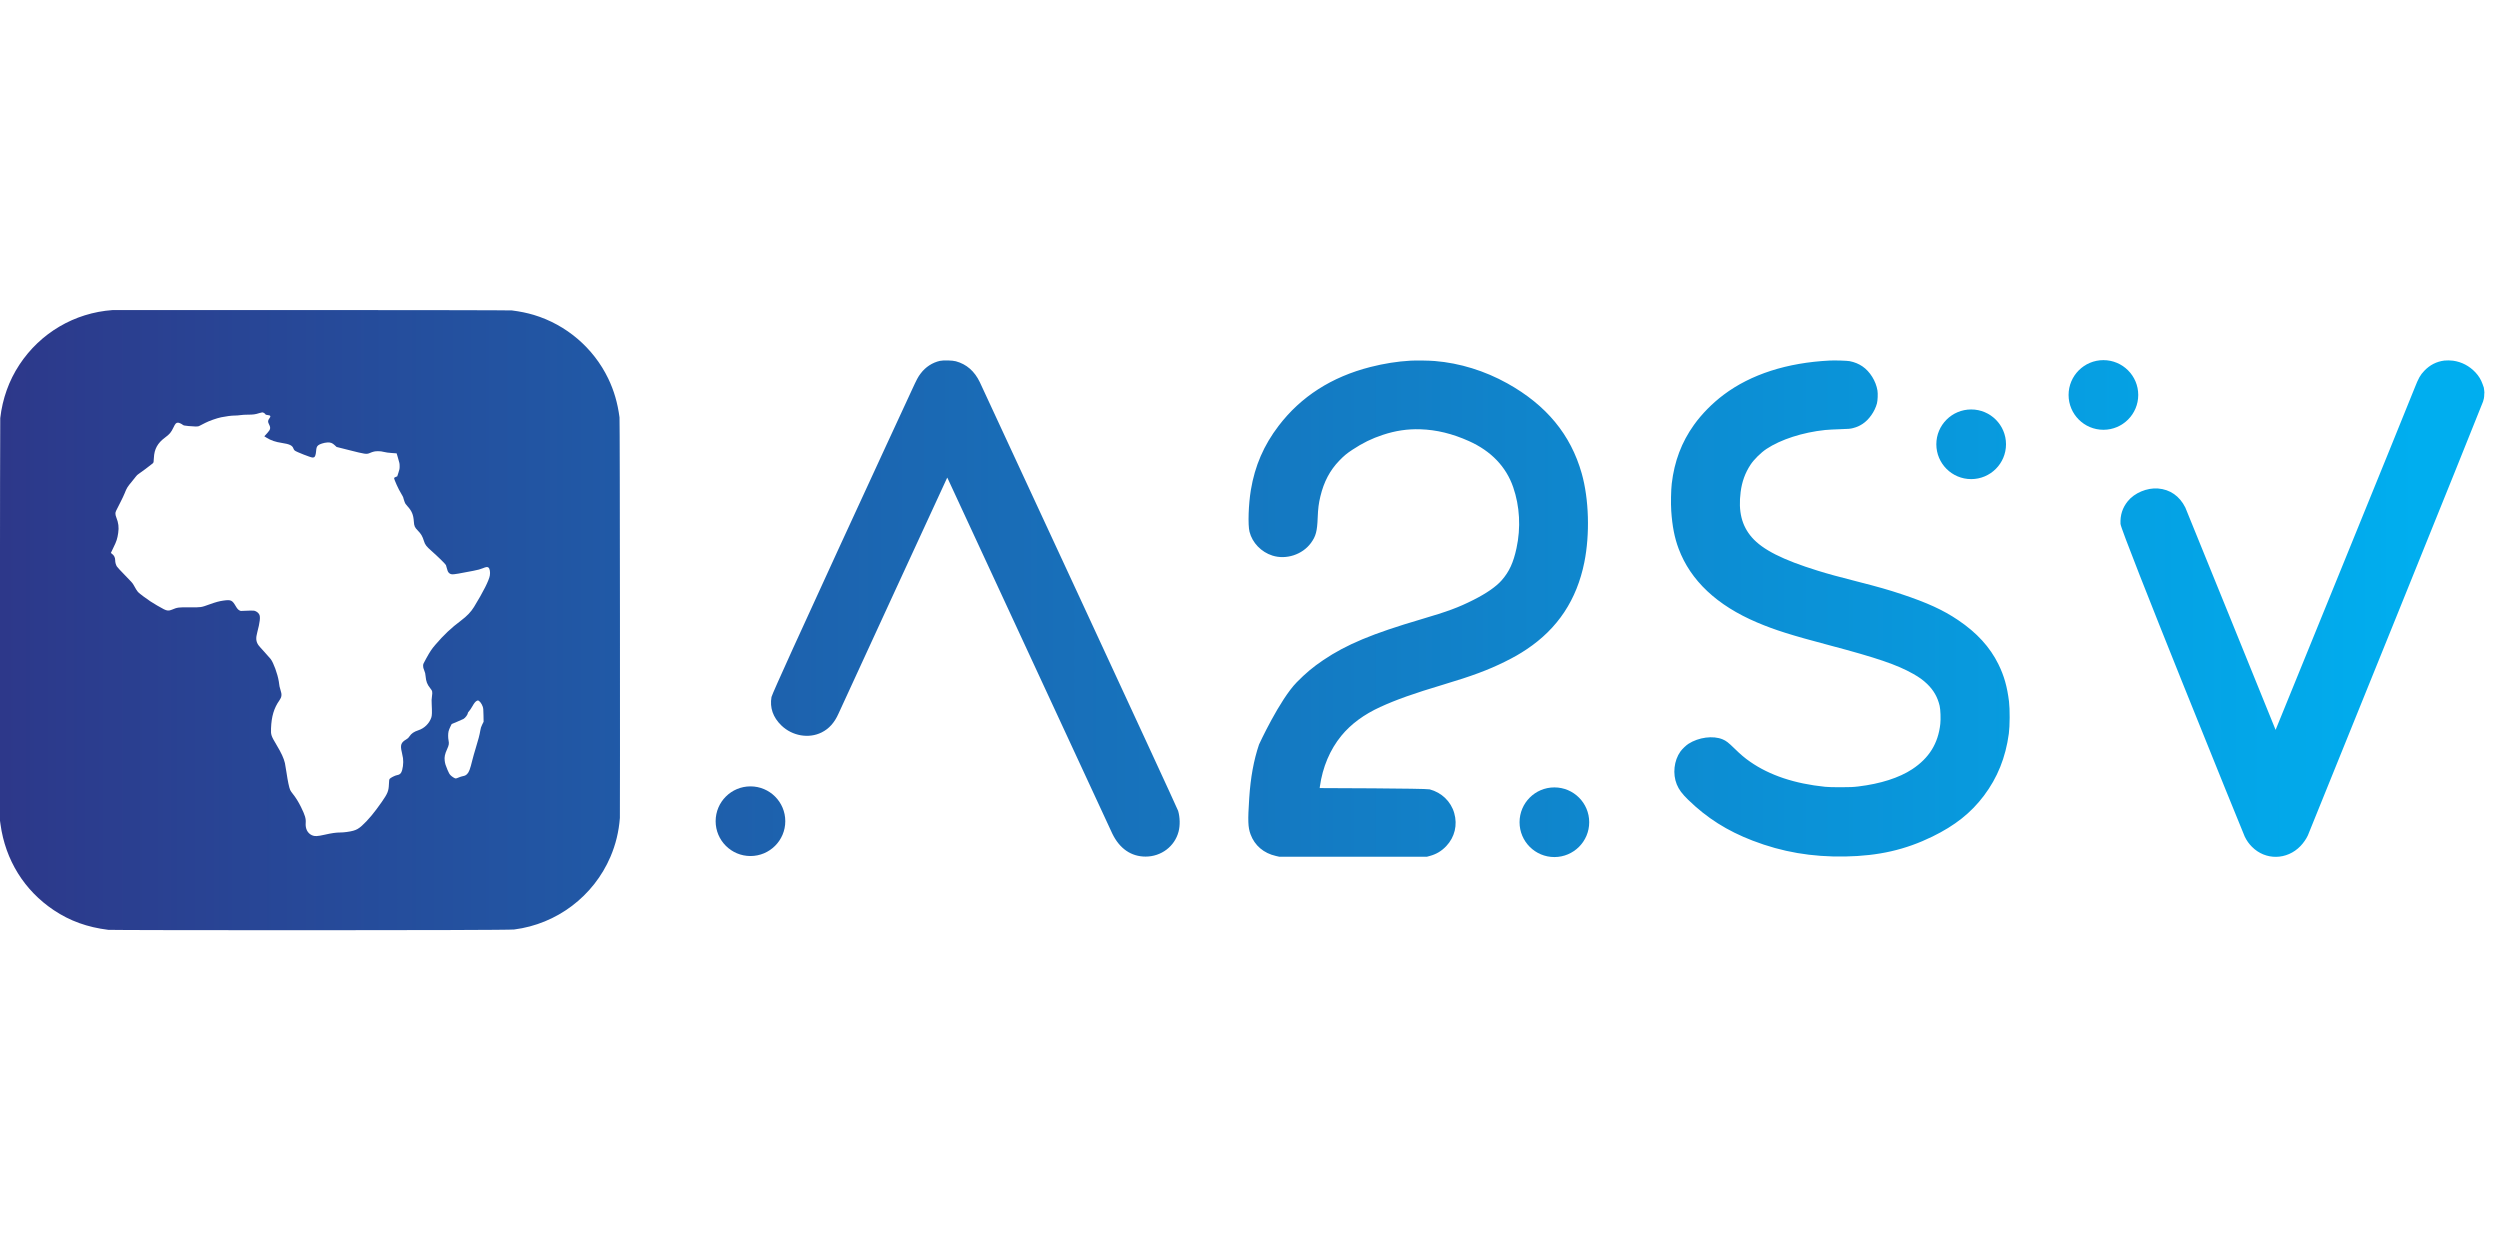 <svg xmlns="http://www.w3.org/2000/svg" width="129" height="64" viewBox="0 0 129 64" fill="none">
<g clip-path="url(#clip0_2_391)">
<g clip-path="url(#clip1_2_391)">
<g clip-path="url(#clip2_2_391)">
<path fill-rule="evenodd" clip-rule="evenodd" d="M5.804 16C3.844 16.142 2.082 17.177 0.999 18.823C0.461 19.642 0.13 20.567 0.013 21.574C-0.003 21.713 -0.007 42.3 -0.007 42.3L0.026 42.537C0.28 44.38 1.253 45.946 2.775 46.964C3.607 47.521 4.506 47.845 5.589 47.98C5.774 48.004 26.112 48.015 26.529 47.962C28.731 47.681 30.627 46.25 31.5 44.208C31.772 43.572 31.932 42.913 31.986 42.204C31.998 42.05 31.99 21.715 31.967 21.537C31.869 20.793 31.684 20.155 31.383 19.53C30.623 17.954 29.221 16.756 27.548 16.251C27.203 16.147 26.829 16.071 26.412 16.018C26.227 15.995 5.893 15.994 5.804 16ZM13.376 21.317C13.185 21.38 13.066 21.397 12.803 21.397C12.652 21.397 12.501 21.406 12.41 21.42C12.329 21.433 12.193 21.443 12.107 21.443C11.951 21.443 11.673 21.478 11.415 21.531C11.188 21.578 10.793 21.716 10.589 21.822C10.487 21.874 10.364 21.937 10.316 21.962C10.237 22.003 10.213 22.008 10.102 22.008C10.033 22.008 9.866 21.997 9.73 21.984C9.511 21.962 9.479 21.956 9.435 21.923C9.357 21.863 9.239 21.81 9.185 21.81C9.089 21.81 9.049 21.852 8.951 22.056C8.826 22.316 8.758 22.398 8.517 22.577C8.129 22.864 7.96 23.174 7.94 23.631C7.93 23.853 7.928 23.865 7.879 23.912C7.815 23.972 7.208 24.426 7.139 24.465C7.101 24.486 7.048 24.539 7.006 24.596C6.967 24.649 6.874 24.766 6.799 24.855C6.579 25.116 6.535 25.189 6.431 25.455C6.397 25.542 6.306 25.734 6.23 25.883C5.961 26.402 5.956 26.413 5.956 26.503C5.956 26.56 5.97 26.619 6.002 26.7C6.114 26.98 6.142 27.209 6.099 27.499C6.055 27.8 6.014 27.927 5.862 28.235C5.785 28.391 5.722 28.524 5.722 28.53C5.722 28.536 5.745 28.557 5.773 28.576C5.884 28.651 5.943 28.767 5.943 28.907C5.943 29.016 5.975 29.134 6.028 29.227C6.049 29.264 6.24 29.47 6.451 29.685C6.759 29.998 6.846 30.095 6.886 30.171C6.981 30.352 7.078 30.504 7.134 30.56C7.209 30.637 7.549 30.892 7.76 31.03C7.951 31.156 8.257 31.334 8.454 31.436C8.617 31.519 8.713 31.525 8.864 31.462C9.161 31.338 9.197 31.333 9.814 31.337C10.394 31.342 10.362 31.347 10.824 31.181C11.144 31.066 11.311 31.021 11.531 30.99C11.915 30.937 11.981 30.966 12.159 31.27C12.241 31.41 12.286 31.461 12.365 31.502C12.419 31.529 12.437 31.531 12.579 31.519C12.664 31.512 12.82 31.506 12.926 31.506C13.095 31.506 13.126 31.509 13.191 31.539C13.28 31.581 13.338 31.633 13.38 31.712C13.444 31.83 13.411 32.115 13.277 32.619C13.193 32.933 13.206 33.096 13.332 33.286C13.356 33.323 13.493 33.478 13.635 33.631C13.777 33.784 13.926 33.952 13.966 34.005C14.114 34.2 14.32 34.766 14.385 35.155C14.406 35.281 14.423 35.399 14.423 35.417C14.423 35.435 14.446 35.519 14.474 35.604C14.554 35.842 14.54 35.966 14.415 36.143C14.138 36.534 14.008 36.968 13.985 37.581C13.972 37.914 13.99 37.97 14.257 38.417C14.518 38.853 14.643 39.123 14.702 39.377C14.718 39.444 14.755 39.664 14.784 39.867C14.845 40.289 14.921 40.651 14.973 40.763C14.992 40.805 15.052 40.895 15.107 40.961C15.257 41.147 15.4 41.376 15.528 41.636C15.743 42.076 15.791 42.237 15.774 42.461C15.751 42.764 15.867 42.992 16.096 43.099C16.236 43.163 16.373 43.157 16.753 43.071C17.113 42.989 17.343 42.956 17.568 42.956C17.747 42.956 18.052 42.915 18.224 42.867C18.396 42.82 18.516 42.751 18.677 42.605C18.988 42.325 19.309 41.94 19.695 41.386C20.006 40.939 20.055 40.818 20.069 40.461C20.077 40.262 20.082 40.224 20.108 40.189C20.145 40.136 20.392 40.011 20.483 39.998C20.585 39.983 20.654 39.941 20.697 39.869C20.784 39.721 20.829 39.376 20.795 39.121C20.786 39.051 20.758 38.913 20.734 38.814C20.643 38.444 20.689 38.313 20.966 38.151C21.047 38.103 21.078 38.074 21.13 37.995C21.226 37.848 21.361 37.756 21.587 37.682C21.895 37.583 22.149 37.334 22.255 37.028C22.292 36.92 22.297 36.753 22.276 36.337C22.266 36.153 22.268 36.077 22.29 35.924C22.322 35.691 22.314 35.653 22.195 35.506C22.041 35.313 21.986 35.169 21.96 34.888C21.949 34.76 21.936 34.705 21.89 34.593C21.844 34.481 21.833 34.437 21.833 34.359C21.833 34.265 21.836 34.258 21.993 33.975C22.197 33.608 22.273 33.493 22.467 33.267C22.904 32.757 23.283 32.4 23.787 32.022C24.099 31.788 24.302 31.575 24.459 31.319C24.938 30.538 25.236 29.944 25.276 29.692C25.303 29.523 25.272 29.337 25.207 29.287C25.15 29.242 25.089 29.249 24.908 29.323C24.779 29.376 24.676 29.404 24.417 29.455C23.739 29.59 23.414 29.643 23.332 29.635C23.183 29.62 23.104 29.532 23.061 29.334C23.046 29.264 23.023 29.185 23.01 29.158C22.982 29.099 22.593 28.718 22.273 28.435C22 28.195 21.933 28.108 21.876 27.92C21.8 27.672 21.729 27.549 21.559 27.376C21.4 27.215 21.369 27.144 21.354 26.908C21.331 26.558 21.247 26.36 21.019 26.114C20.93 26.019 20.909 25.985 20.869 25.874C20.844 25.803 20.823 25.739 20.823 25.732C20.823 25.688 20.766 25.567 20.695 25.458C20.571 25.267 20.336 24.749 20.336 24.665C20.336 24.654 20.372 24.63 20.417 24.612L20.498 24.579L20.559 24.392C20.614 24.226 20.621 24.191 20.621 24.066C20.621 23.917 20.619 23.904 20.526 23.593L20.466 23.393L20.213 23.375C20.038 23.363 19.915 23.346 19.812 23.32C19.701 23.291 19.627 23.282 19.51 23.282C19.345 23.281 19.256 23.301 19.068 23.381C18.913 23.446 18.837 23.435 18.045 23.234L17.368 23.063L17.275 22.976C17.146 22.855 17.054 22.821 16.885 22.832C16.721 22.842 16.492 22.914 16.418 22.979C16.345 23.043 16.325 23.099 16.31 23.286C16.296 23.458 16.261 23.565 16.209 23.593C16.193 23.602 16.156 23.609 16.126 23.609C16.037 23.609 15.298 23.319 15.212 23.251C15.181 23.226 15.154 23.185 15.139 23.14C15.088 22.986 14.937 22.914 14.542 22.855C14.216 22.806 13.983 22.727 13.76 22.589L13.639 22.514L13.674 22.475C13.693 22.454 13.751 22.39 13.802 22.334C13.958 22.164 13.975 22.075 13.884 21.901C13.814 21.767 13.817 21.697 13.897 21.593C13.989 21.476 13.964 21.43 13.802 21.415C13.732 21.409 13.711 21.401 13.692 21.372C13.66 21.323 13.583 21.279 13.53 21.279C13.506 21.28 13.437 21.297 13.376 21.317ZM24.59 36.17C24.521 36.213 24.462 36.288 24.363 36.463C24.313 36.552 24.242 36.656 24.206 36.695C24.17 36.733 24.14 36.776 24.14 36.79C24.139 36.871 24.012 37.044 23.912 37.099C23.888 37.113 23.742 37.177 23.588 37.242L23.307 37.36L23.238 37.498C23.2 37.573 23.159 37.681 23.146 37.736C23.116 37.867 23.117 38.066 23.147 38.219C23.177 38.371 23.164 38.449 23.074 38.648C22.955 38.909 22.923 39.063 22.947 39.254C22.966 39.406 22.993 39.494 23.091 39.726C23.155 39.877 23.191 39.941 23.241 39.995C23.317 40.075 23.465 40.169 23.518 40.169C23.538 40.169 23.605 40.146 23.669 40.118C23.732 40.09 23.826 40.06 23.877 40.051C23.989 40.03 24.035 40.008 24.104 39.94C24.201 39.843 24.259 39.688 24.368 39.24C24.405 39.09 24.485 38.805 24.547 38.606C24.682 38.168 24.749 37.914 24.783 37.699C24.805 37.565 24.822 37.511 24.881 37.389L24.954 37.242L24.948 36.903C24.943 36.604 24.938 36.552 24.91 36.465C24.856 36.3 24.731 36.143 24.654 36.143C24.644 36.143 24.615 36.156 24.59 36.17Z" fill="url(#paint0_linear_2_391)"/>
<path fill-rule="evenodd" clip-rule="evenodd" d="M48.5 18.621C48.11 18.708 47.758 18.938 47.51 19.267C47.368 19.454 47.319 19.546 47.041 20.148C46.597 21.104 39.861 35.668 39.809 35.965C39.713 36.517 39.886 37.015 40.32 37.434C40.881 37.976 41.733 38.124 42.395 37.794C42.776 37.605 43.055 37.295 43.265 36.827C43.56 36.17 48.877 24.644 48.877 24.644L48.915 24.718C48.977 24.84 57.337 42.896 57.397 43.019C57.771 43.789 58.368 44.2 59.113 44.2C59.919 44.2 60.615 43.674 60.814 42.912C60.898 42.593 60.889 42.176 60.792 41.841C60.741 41.663 50.605 19.818 50.56 19.723C50.286 19.151 49.873 18.791 49.322 18.642C49.142 18.593 48.677 18.582 48.5 18.621ZM72.784 18.61C72.099 18.65 71.419 18.757 70.709 18.938C68.71 19.449 67.127 20.464 65.977 21.973C65.21 22.979 64.755 24.031 64.546 25.275C64.422 26.02 64.386 27.087 64.475 27.438C64.618 28.007 65.079 28.486 65.659 28.669C66.366 28.892 67.202 28.619 67.641 28.022C67.898 27.673 67.966 27.421 67.993 26.707C68.011 26.238 68.045 25.973 68.134 25.603C68.313 24.858 68.627 24.266 69.105 23.771C69.347 23.52 69.493 23.398 69.787 23.205C70.325 22.851 70.781 22.628 71.356 22.438C72.01 22.222 72.626 22.13 73.287 22.151C74.123 22.177 74.938 22.375 75.799 22.761C76.939 23.272 77.715 24.081 78.08 25.137C78.421 26.121 78.481 27.23 78.251 28.289C78.089 29.035 77.879 29.494 77.493 29.937C77.205 30.267 76.71 30.613 76.029 30.956C75.247 31.35 74.715 31.547 73.33 31.955C70.816 32.695 69.472 33.256 68.278 34.063C67.753 34.418 67.37 34.738 66.914 35.203C66.027 36.108 64.966 38.415 64.966 38.415C64.692 39.23 64.529 40.117 64.46 41.182C64.383 42.358 64.395 42.684 64.528 43.05C64.739 43.627 65.208 44.027 65.838 44.168L66.019 44.209H73.623L73.764 44.171C74.11 44.079 74.379 43.919 74.625 43.661C75.064 43.199 75.216 42.569 75.037 41.951C74.865 41.355 74.389 40.896 73.773 40.731C73.574 40.678 68.095 40.665 68.095 40.665L68.106 40.583C68.246 39.583 68.628 38.68 69.213 37.966C69.705 37.365 70.378 36.867 71.219 36.482C72.043 36.104 72.951 35.782 74.468 35.328C75.941 34.888 76.786 34.574 77.648 34.147C78.117 33.915 78.407 33.749 78.779 33.501C80.38 32.432 81.362 30.95 81.752 29.013C82.044 27.56 81.991 25.752 81.617 24.43C81.051 22.428 79.792 20.903 77.781 19.783C76.609 19.131 75.325 18.735 74.043 18.629C73.729 18.603 73.079 18.594 72.784 18.61ZM94.419 18.604C92.212 18.714 90.349 19.314 88.944 20.367C88.357 20.808 87.812 21.36 87.408 21.925C86.771 22.815 86.397 23.803 86.262 24.956C86.224 25.286 86.21 25.986 86.236 26.362C86.289 27.15 86.405 27.747 86.618 28.315C87.234 29.959 88.596 31.24 90.666 32.119C91.589 32.511 92.411 32.77 94.419 33.302C96.848 33.946 97.888 34.3 98.721 34.771C99.035 34.949 99.229 35.089 99.438 35.289C99.775 35.613 99.981 35.974 100.086 36.423C100.13 36.611 100.148 37.099 100.12 37.353C100.01 38.362 99.543 39.115 98.67 39.691C97.996 40.135 97.032 40.444 95.892 40.581C95.625 40.613 95.481 40.62 94.988 40.621C94.616 40.622 94.32 40.614 94.178 40.599C92.608 40.439 91.313 40.007 90.307 39.306C90.032 39.115 89.811 38.928 89.505 38.628C89.181 38.312 89.071 38.227 88.887 38.15C88.393 37.945 87.654 38.042 87.123 38.381C87 38.46 86.8 38.652 86.71 38.778C86.377 39.244 86.301 39.935 86.522 40.475C86.632 40.744 86.793 40.96 87.11 41.269C88.081 42.213 89.121 42.871 90.437 43.377C91.968 43.965 93.484 44.225 95.212 44.195C96.937 44.165 98.313 43.85 99.713 43.167C100.879 42.597 101.702 41.944 102.367 41.062C103.072 40.126 103.489 39.088 103.656 37.855C103.709 37.47 103.713 36.588 103.665 36.199C103.569 35.425 103.411 34.869 103.119 34.276C102.683 33.39 102.007 32.65 101.04 31.998C100.266 31.476 99.453 31.103 98.127 30.661C97.455 30.437 96.915 30.283 95.873 30.017C94.78 29.737 94.372 29.626 93.793 29.447C91.986 28.888 90.951 28.364 90.397 27.729C89.872 27.127 89.689 26.389 89.817 25.387C89.884 24.857 90.048 24.405 90.327 23.979C90.503 23.711 90.859 23.359 91.15 23.165C91.883 22.677 93.022 22.309 94.178 22.188C94.32 22.174 94.665 22.155 94.945 22.147C95.404 22.133 95.47 22.128 95.618 22.089C95.818 22.036 95.94 21.983 96.104 21.877C96.438 21.662 96.74 21.232 96.85 20.818C96.89 20.666 96.904 20.318 96.877 20.151C96.799 19.665 96.489 19.168 96.102 18.905C95.908 18.773 95.697 18.687 95.445 18.636C95.317 18.611 94.683 18.59 94.419 18.604ZM126.13 18.605C125.725 18.656 125.381 18.831 125.094 19.133C124.883 19.354 124.794 19.513 124.594 20.022C124.121 21.225 117.421 37.662 117.421 37.662C117.421 37.662 112.805 26.275 112.763 26.189C112.467 25.597 111.976 25.255 111.352 25.206C110.785 25.162 110.137 25.435 109.794 25.862C109.518 26.204 109.398 26.578 109.418 27.034C109.435 27.437 115.764 43.039 115.831 43.174C115.935 43.383 116.045 43.538 116.198 43.692C116.898 44.401 118.006 44.384 118.706 43.655C118.856 43.499 119.007 43.282 119.085 43.109C119.143 42.981 128.078 20.891 128.126 20.719C128.156 20.607 128.188 20.545 128.189 20.3C128.211 20.3 128.165 19.999 128.165 19.999L128.102 19.822C128.02 19.59 127.903 19.398 127.734 19.217C127.418 18.881 127.022 18.674 126.579 18.612C126.453 18.594 126.242 18.591 126.13 18.605Z" fill="url(#paint1_linear_2_391)"/>
<path d="M101.713 24.722C102.705 24.722 103.51 23.917 103.51 22.925C103.51 21.932 102.705 21.128 101.713 21.128C100.72 21.128 99.915 21.932 99.915 22.925C99.915 23.917 100.72 24.722 101.713 24.722Z" fill="url(#paint2_linear_2_391)"/>
<path d="M80.206 44.224C81.198 44.224 82.003 43.419 82.003 42.427C82.003 41.434 81.198 40.63 80.206 40.63C79.213 40.63 78.409 41.434 78.409 42.427C78.409 43.419 79.213 44.224 80.206 44.224Z" fill="url(#paint3_linear_2_391)"/>
<path d="M108.536 22.177C109.528 22.177 110.333 21.373 110.333 20.38C110.333 19.388 109.528 18.583 108.536 18.583C107.543 18.583 106.739 19.388 106.739 20.38C106.739 21.373 107.543 22.177 108.536 22.177Z" fill="url(#paint4_linear_2_391)"/>
<path d="M38.724 44.171C39.716 44.171 40.521 43.366 40.521 42.374C40.521 41.381 39.716 40.577 38.724 40.577C37.731 40.577 36.927 41.381 36.927 42.374C36.927 43.366 37.731 44.171 38.724 44.171Z" fill="url(#paint5_linear_2_391)"/>
</g>
</g>
</g>
<defs>
<linearGradient id="paint0_linear_2_391" x1="0.103" y1="106.89" x2="112.103" y2="106.89" gradientUnits="userSpaceOnUse">
<stop stop-color="#2D388A"/>
<stop offset="1" stop-color="#00AEEF"/>
</linearGradient>
<linearGradient id="paint1_linear_2_391" x1="-6.159" y1="124.88" x2="124.805" y2="124.88" gradientUnits="userSpaceOnUse">
<stop stop-color="#2D388A"/>
<stop offset="1" stop-color="#00AEEF"/>
</linearGradient>
<linearGradient id="paint2_linear_2_391" x1="-6.159" y1="124.88" x2="124.806" y2="124.88" gradientUnits="userSpaceOnUse">
<stop stop-color="#2D388A"/>
<stop offset="1" stop-color="#00AEEF"/>
</linearGradient>
<linearGradient id="paint3_linear_2_391" x1="-6.159" y1="124.88" x2="124.806" y2="124.88" gradientUnits="userSpaceOnUse">
<stop stop-color="#2D388A"/>
<stop offset="1" stop-color="#00AEEF"/>
</linearGradient>
<linearGradient id="paint4_linear_2_391" x1="-6.159" y1="124.88" x2="124.805" y2="124.88" gradientUnits="userSpaceOnUse">
<stop stop-color="#2D388A"/>
<stop offset="1" stop-color="#00AEEF"/>
</linearGradient>
<linearGradient id="paint5_linear_2_391" x1="-6.159" y1="124.88" x2="124.805" y2="124.88" gradientUnits="userSpaceOnUse">
<stop stop-color="#2D388A"/>
<stop offset="1" stop-color="#00AEEF"/>
</linearGradient>
<clipPath id="clip0_2_391">
<rect width="128.28" height="32" fill="white" transform="translate(0 16)"/>
</clipPath>
<clipPath id="clip1_2_391">
<rect width="128.28" height="32" fill="white" transform="translate(0 16)"/>
</clipPath>
<clipPath id="clip2_2_391">
<rect width="128.295" height="32" fill="white" transform="translate(-0.007 16)"/>
</clipPath>
</defs>
</svg>